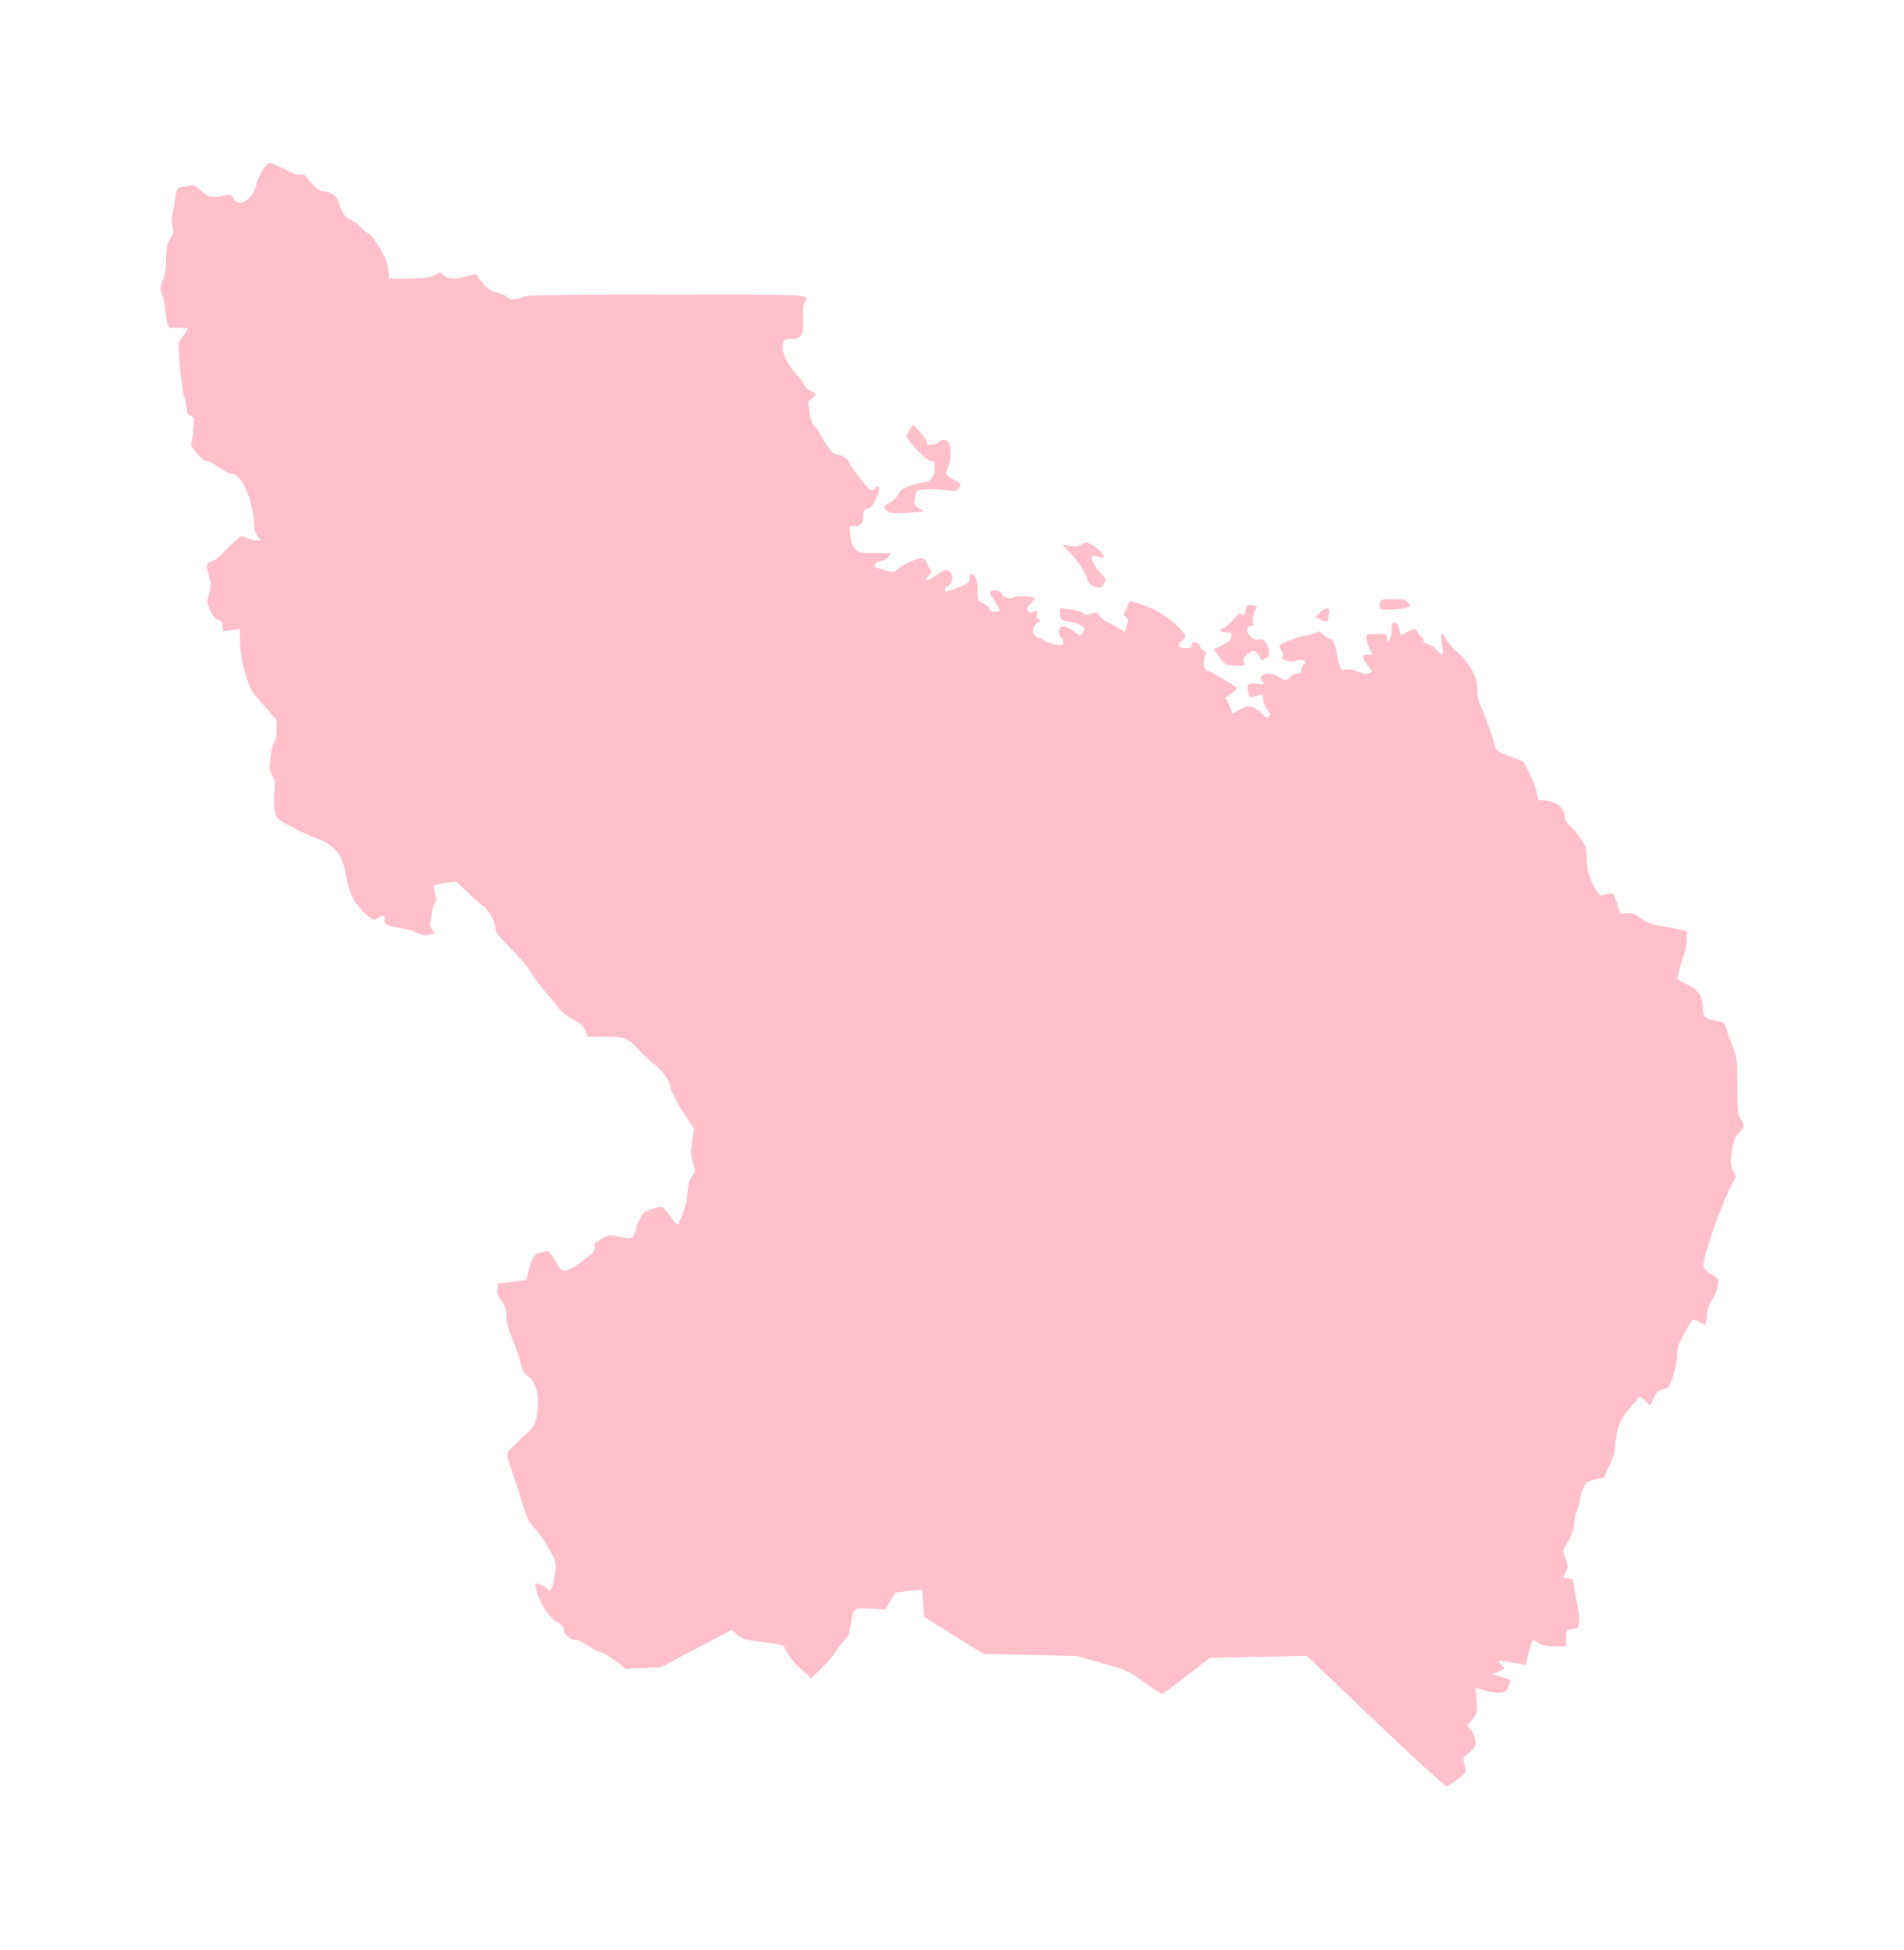 <?xml version="1.0" ?>
<svg xmlns="http://www.w3.org/2000/svg" xmlns:ev="http://www.w3.org/2001/xml-events" xmlns:xlink="http://www.w3.org/1999/xlink" baseProfile="full" height="600px" version="1.1" viewBox="-874.607 -1026.594 11985.991 12290.045" width="586px">
	<defs/>
	<path d="M 7790.0,9825.0 L 7355.0,9411.0 L 7050.0,9417.0 L 6745.0,9423.0 L 6598.0,9537.0 C 6518.0,9599.0 6447.0,9650.0 6441.0,9650.0 C 6436.0,9650.0 6385.0,9617.0 6328.0,9576.0 C 6227.0,9504.0 6222.0,9501.0 6065.0,9457.0 L 5905.0,9412.0 L 5611.0,9405.0 L 5317.0,9398.0 L 5130.0,9282.0 L 4943.0,9165.0 L 4936.0,9081.0 C 4933.0,9034.0 4929.0,8995.0 4927.0,8994.0 C 4926.0,8993.0 4888.0,8996.0 4842.0,9002.0 L 4760.0,9013.0 L 4729.0,9066.0 L 4699.0,9119.0 L 4606.0,9113.0 C 4496.0,9106.0 4498.0,9105.0 4479.0,9219.0 C 4470.0,9273.0 4461.0,9296.0 4445.0,9309.0 C 4432.0,9318.0 4406.0,9351.0 4387.0,9381.0 C 4368.0,9411.0 4325.0,9462.0 4292.0,9494.0 L 4231.0,9553.0 L 4179.0,9506.0 C 4120.0,9453.0 4088.0,9413.0 4070.0,9370.0 C 4058.0,9340.0 4051.0,9339.0 3851.0,9314.0 C 3812.0,9309.0 3788.0,9299.0 3764.0,9277.0 L 3730.0,9248.0 L 3647.0,9291.0 C 3602.0,9314.0 3502.0,9367.0 3426.0,9407.0 L 3286.0,9481.0 L 3174.0,9487.0 L 3062.0,9493.0 L 3002.0,9446.0 C 2969.0,9420.0 2925.0,9394.0 2904.0,9388.0 C 2882.0,9383.0 2844.0,9363.0 2819.0,9344.0 C 2791.0,9324.0 2761.0,9310.0 2743.0,9310.0 C 2709.0,9310.0 2670.0,9274.0 2670.0,9242.0 C 2670.0,9228.0 2657.0,9214.0 2630.0,9199.0 C 2583.0,9172.0 2528.0,9093.0 2506.0,9020.0 C 2497.0,8990.0 2490.0,8963.0 2490.0,8959.0 C 2490.0,8946.0 2554.0,8971.0 2568.0,8989.0 C 2580.0,9004.0 2582.0,9003.0 2593.0,8985.0 C 2600.0,8974.0 2610.0,8934.0 2615.0,8895.0 C 2625.0,8826.0 2625.0,8824.0 2591.0,8760.0 C 2555.0,8692.0 2515.0,8635.0 2469.0,8585.0 C 2449.0,8564.0 2431.0,8520.0 2407.0,8440.0 C 2388.0,8377.0 2361.0,8294.0 2347.0,8255.0 C 2304.0,8134.0 2304.0,8133.0 2349.0,8092.0 C 2486.0,7964.0 2485.0,7965.0 2498.0,7911.0 C 2524.0,7796.0 2503.0,7687.0 2447.0,7651.0 C 2422.0,7635.0 2413.0,7620.0 2399.0,7563.0 C 2390.0,7526.0 2366.0,7457.0 2346.0,7410.0 C 2321.0,7349.0 2310.0,7310.0 2310.0,7272.0 C 2310.0,7230.0 2304.0,7212.0 2280.0,7178.0 C 2257.0,7146.0 2250.0,7127.0 2252.0,7100.0 L 2255.0,7065.0 L 2345.0,7053.0 C 2395.0,7047.0 2436.0,7041.0 2436.0,7041.0 C 2437.0,7040.0 2441.0,7023.0 2444.0,7003.0 C 2448.0,6982.0 2459.0,6946.0 2468.0,6922.0 C 2482.0,6888.0 2492.0,6878.0 2520.0,6870.0 C 2539.0,6865.0 2560.0,6860.0 2566.0,6860.0 C 2578.0,6860.0 2609.0,6900.0 2634.0,6948.0 C 2662.0,7002.0 2699.0,6993.0 2808.0,6907.0 C 2861.0,6865.0 2870.0,6853.0 2866.0,6834.0 C 2861.0,6815.0 2867.0,6807.0 2906.0,6784.0 C 2950.0,6758.0 2954.0,6757.0 3015.0,6768.0 C 3111.0,6786.0 3107.0,6788.0 3130.0,6708.0 C 3143.0,6667.0 3161.0,6629.0 3173.0,6619.0 C 3193.0,6603.0 3262.0,6580.0 3289.0,6580.0 C 3295.0,6580.0 3320.0,6608.0 3345.0,6642.0 C 3387.0,6701.0 3390.0,6702.0 3398.0,6679.0 C 3403.0,6666.0 3417.0,6629.0 3429.0,6597.0 C 3441.0,6565.0 3452.0,6512.0 3453.0,6479.0 C 3455.0,6436.0 3462.0,6412.0 3479.0,6389.0 C 3502.0,6358.0 3502.0,6357.0 3485.0,6301.0 C 3470.0,6251.0 3470.0,6234.0 3480.0,6166.0 L 3492.0,6088.0 L 3422.0,5981.0 C 3383.0,5919.0 3350.0,5856.0 3346.0,5834.0 C 3336.0,5780.0 3300.0,5728.0 3238.0,5679.0 C 3209.0,5657.0 3169.0,5619.0 3148.0,5595.0 C 3080.0,5518.0 3054.0,5507.0 2930.0,5508.0 L 2821.0,5508.0 L 2806.0,5469.0 C 2793.0,5438.0 2779.0,5425.0 2731.0,5401.0 C 2695.0,5382.0 2660.0,5355.0 2639.0,5328.0 C 2621.0,5304.0 2581.0,5256.0 2550.0,5220.0 C 2519.0,5184.0 2479.0,5130.0 2462.0,5100.0 C 2445.0,5070.0 2388.0,5002.0 2335.0,4950.0 C 2260.0,4875.0 2240.0,4849.0 2240.0,4827.0 C 2240.0,4787.0 2196.0,4706.0 2163.0,4685.0 C 2148.0,4675.0 2103.0,4636.0 2064.0,4598.0 L 1993.0,4530.0 L 1925.0,4539.0 C 1888.0,4544.0 1856.0,4551.0 1853.0,4554.0 C 1850.0,4557.0 1853.0,4580.0 1859.0,4605.0 C 1869.0,4643.0 1868.0,4655.0 1855.0,4673.0 C 1847.0,4685.0 1840.0,4710.0 1839.0,4730.0 C 1839.0,4749.0 1835.0,4774.0 1831.0,4785.0 C 1825.0,4799.0 1829.0,4813.0 1841.0,4832.0 L 1860.0,4858.0 L 1821.0,4865.0 C 1792.0,4870.0 1772.0,4866.0 1743.0,4852.0 C 1722.0,4842.0 1685.0,4830.0 1660.0,4827.0 C 1635.0,4823.0 1598.0,4816.0 1577.0,4810.0 C 1545.0,4800.0 1540.0,4795.0 1540.0,4769.0 C 1540.0,4740.0 1540.0,4739.0 1510.0,4755.0 C 1470.0,4776.0 1465.0,4775.0 1421.0,4734.0 C 1358.0,4678.0 1322.0,4613.0 1305.0,4524.0 C 1277.0,4388.0 1265.0,4359.0 1212.0,4313.0 C 1184.0,4290.0 1144.0,4267.0 1119.0,4260.0 C 1095.0,4254.0 1027.0,4223.0 968.0,4192.0 C 864.0,4137.0 861.0,4135.0 850.0,4091.0 C 843.0,4064.0 842.0,4017.0 846.0,3969.0 C 852.0,3902.0 850.0,3887.0 832.0,3858.0 C 814.0,3828.0 813.0,3817.0 822.0,3745.0 C 827.0,3701.0 838.0,3658.0 846.0,3649.0 C 855.0,3639.0 860.0,3611.0 860.0,3572.0 L 860.0,3511.0 L 777.0,3417.0 C 696.0,3324.0 694.0,3321.0 662.0,3212.0 C 638.0,3127.0 630.0,3083.0 630.0,3020.0 L 630.0,2939.0 L 575.0,2945.0 L 520.0,2952.0 L 520.0,2922.0 C 520.0,2899.0 514.0,2890.0 491.0,2880.0 C 470.0,2872.0 455.0,2853.0 440.0,2817.0 C 419.0,2768.0 418.0,2764.0 434.0,2715.0 C 448.0,2670.0 448.0,2659.0 435.0,2610.0 C 414.0,2531.0 415.0,2523.0 455.0,2510.0 C 474.0,2504.0 505.0,2481.0 524.0,2458.0 C 543.0,2436.0 576.0,2403.0 598.0,2384.0 C 637.0,2351.0 639.0,2350.0 674.0,2365.0 C 693.0,2373.0 722.0,2380.0 736.0,2380.0 L 763.0,2380.0 L 743.0,2358.0 C 727.0,2340.0 721.0,2317.0 717.0,2260.0 C 707.0,2115.0 637.0,1960.0 581.0,1960.0 C 565.0,1960.0 530.0,1943.0 497.0,1920.0 C 467.0,1898.0 433.0,1880.0 422.0,1880.0 C 392.0,1880.0 317.0,1794.0 323.0,1767.0 C 326.0,1755.0 332.0,1713.0 335.0,1675.0 C 342.0,1607.0 341.0,1604.0 319.0,1594.0 C 302.0,1586.0 295.0,1574.0 294.0,1554.0 C 294.0,1538.0 285.0,1498.0 276.0,1465.0 C 266.0,1432.0 255.0,1344.0 250.0,1270.0 L 242.0,1135.0 L 271.0,1093.0 C 287.0,1070.0 300.0,1049.0 300.0,1046.0 C 300.0,1043.0 273.0,1040.0 240.0,1040.0 L 181.0,1040.0 L 171.0,1003.0 C 165.0,982.0 160.0,949.0 159.0,930.0 C 159.0,911.0 151.0,870.0 141.0,840.0 C 124.0,787.0 124.0,784.0 143.0,740.0 C 157.0,708.0 163.0,669.0 164.0,605.0 C 166.0,530.0 170.0,508.0 190.0,476.0 C 210.0,443.0 212.0,432.0 204.0,401.0 C 198.0,380.0 197.0,351.0 202.0,334.0 C 207.0,318.0 214.0,274.0 219.0,236.0 C 224.0,198.0 234.0,164.0 241.0,159.0 C 248.0,155.0 273.0,149.0 298.0,145.0 C 336.0,139.0 346.0,142.0 369.0,162.0 C 427.0,215.0 446.0,222.0 507.0,210.0 C 580.0,197.0 575.0,196.0 588.0,225.0 C 597.0,244.0 607.0,250.0 632.0,250.0 C 674.0,250.0 724.0,193.0 733.0,136.0 C 741.0,87.0 790.0,6.0 814.0,2.0 C 824.0,0.0 868.0,17.0 911.0,39.0 C 966.0,68.0 997.0,79.0 1013.0,75.0 C 1032.0,70.0 1041.0,75.0 1055.0,97.0 C 1082.0,139.0 1132.0,179.0 1158.0,180.0 C 1197.0,180.0 1237.0,208.0 1249.0,242.0 C 1278.0,325.0 1295.0,349.0 1330.0,361.0 C 1349.0,367.0 1377.0,388.0 1393.0,406.0 C 1408.0,424.0 1429.0,442.0 1440.0,445.0 C 1451.0,448.0 1482.0,488.0 1509.0,533.0 C 1546.0,595.0 1560.0,629.0 1565.0,672.0 L 1572.0,729.0 L 1693.0,729.0 C 1793.0,728.0 1821.0,725.0 1853.0,708.0 L 1892.0,689.0 L 1914.0,709.0 C 1941.0,734.0 1983.0,736.0 2060.0,715.0 C 2090.0,707.0 2115.0,700.0 2115.0,700.0 C 2116.0,700.0 2133.0,723.0 2154.0,750.0 C 2186.0,792.0 2201.0,803.0 2249.0,816.0 C 2280.0,825.0 2309.0,839.0 2313.0,846.0 C 2324.0,864.0 2372.0,864.0 2417.0,845.0 C 2448.0,832.0 2572.0,830.0 3326.0,830.0 C 4278.0,830.0 4220.0,826.0 4188.0,883.0 C 4180.0,897.0 4177.0,935.0 4179.0,988.0 C 4183.0,1090.0 4170.0,1110.0 4105.0,1110.0 C 4060.0,1110.0 4050.0,1120.0 4050.0,1165.0 C 4050.0,1203.0 4096.0,1293.0 4135.0,1330.0 C 4155.0,1349.0 4177.0,1379.0 4185.0,1396.0 C 4192.0,1414.0 4210.0,1432.0 4229.0,1439.0 C 4267.0,1455.0 4267.0,1459.0 4234.0,1485.0 C 4209.0,1505.0 4209.0,1505.0 4221.0,1578.0 C 4228.0,1617.0 4238.0,1650.0 4244.0,1650.0 C 4250.0,1650.0 4270.0,1678.0 4289.0,1713.0 C 4341.0,1806.0 4370.0,1840.0 4402.0,1840.0 C 4426.0,1840.0 4470.0,1873.0 4470.0,1890.0 C 4470.0,1902.0 4579.0,2042.0 4599.0,2056.0 C 4615.0,2068.0 4620.0,2067.0 4630.0,2055.0 C 4637.0,2047.0 4646.0,2040.0 4651.0,2040.0 C 4665.0,2040.0 4662.0,2064.0 4639.0,2118.0 C 4623.0,2156.0 4610.0,2171.0 4589.0,2179.0 C 4565.0,2187.0 4560.0,2195.0 4560.0,2220.0 C 4560.0,2269.0 4544.0,2290.0 4506.0,2290.0 L 4473.0,2290.0 L 4478.0,2348.0 C 4481.0,2392.0 4488.0,2411.0 4508.0,2433.0 C 4533.0,2459.0 4538.0,2460.0 4633.0,2460.0 L 4732.0,2460.0 L 4718.0,2482.0 C 4709.0,2496.0 4690.0,2506.0 4672.0,2508.0 C 4646.0,2511.0 4622.0,2535.0 4633.0,2547.0 C 4636.0,2549.0 4663.0,2558.0 4694.0,2567.0 C 4749.0,2582.0 4751.0,2582.0 4773.0,2563.0 C 4803.0,2535.0 4867.0,2504.0 4910.0,2496.0 C 4942.0,2491.0 4947.0,2493.0 4957.0,2517.0 C 4964.0,2533.0 4975.0,2553.0 4982.0,2562.0 C 4992.0,2576.0 4990.0,2583.0 4970.0,2605.0 C 4934.0,2644.0 4970.0,2638.0 5025.0,2595.0 C 5065.0,2565.0 5074.0,2562.0 5095.0,2572.0 C 5130.0,2588.0 5130.0,2643.0 5095.0,2666.0 C 5081.0,2675.0 5070.0,2688.0 5070.0,2696.0 C 5070.0,2706.0 5087.0,2703.0 5138.0,2684.0 C 5219.0,2653.0 5230.0,2645.0 5230.0,2614.0 C 5230.0,2583.0 5245.0,2583.0 5266.0,2614.0 C 5276.0,2630.0 5282.0,2660.0 5281.0,2700.0 C 5281.0,2760.0 5282.0,2762.0 5315.0,2776.0 C 5333.0,2783.0 5351.0,2799.0 5355.0,2810.0 C 5359.0,2824.0 5370.0,2830.0 5391.0,2830.0 C 5407.0,2830.0 5420.0,2826.0 5420.0,2821.0 C 5420.0,2816.0 5405.0,2789.0 5386.0,2761.0 C 5359.0,2721.0 5355.0,2709.0 5365.0,2700.0 C 5383.0,2685.0 5427.0,2698.0 5433.0,2720.0 C 5438.0,2738.0 5497.0,2754.0 5506.0,2739.0 C 5513.0,2727.0 5629.0,2730.0 5636.0,2742.0 C 5640.0,2748.0 5631.0,2764.0 5616.0,2777.0 C 5596.0,2794.0 5590.0,2806.0 5595.0,2821.0 C 5599.0,2833.0 5607.0,2839.0 5616.0,2836.0 C 5624.0,2833.0 5637.0,2827.0 5646.0,2824.0 C 5658.0,2819.0 5660.0,2823.0 5654.0,2844.0 C 5650.0,2863.0 5652.0,2871.0 5664.0,2876.0 C 5677.0,2881.0 5676.0,2885.0 5654.0,2902.0 C 5618.0,2931.0 5623.0,2980.0 5665.0,2993.0 C 5682.0,2998.0 5703.0,3009.0 5712.0,3017.0 C 5721.0,3026.0 5750.0,3035.0 5775.0,3037.0 C 5815.0,3042.0 5820.0,3040.0 5820.0,3023.0 C 5820.0,3011.0 5813.0,2997.0 5804.0,2990.0 C 5796.0,2982.0 5790.0,2965.0 5792.0,2951.0 C 5796.0,2913.0 5832.0,2912.0 5883.0,2950.0 L 5925.0,2981.0 L 5942.0,2959.0 C 5959.0,2939.0 5959.0,2937.0 5937.0,2920.0 C 5924.0,2910.0 5896.0,2899.0 5874.0,2895.0 C 5802.0,2883.0 5800.0,2881.0 5800.0,2843.0 L 5800.0,2807.0 L 5863.0,2814.0 C 5897.0,2818.0 5933.0,2829.0 5943.0,2837.0 C 5957.0,2851.0 5966.0,2851.0 5997.0,2842.0 C 6017.0,2836.0 6034.0,2832.0 6034.0,2833.0 C 6040.0,2855.0 6068.0,2880.0 6118.0,2905.0 C 6151.0,2922.0 6186.0,2942.0 6194.0,2949.0 C 6207.0,2960.0 6211.0,2955.0 6220.0,2919.0 C 6230.0,2881.0 6230.0,2875.0 6214.0,2863.0 C 6197.0,2850.0 6197.0,2848.0 6213.0,2821.0 C 6222.0,2805.0 6230.0,2785.0 6230.0,2776.0 C 6230.0,2757.0 6252.0,2760.0 6348.0,2796.0 C 6418.0,2822.0 6472.0,2858.0 6543.0,2923.0 C 6596.0,2974.0 6601.0,2992.0 6565.0,3016.0 C 6532.0,3037.0 6548.0,3060.0 6596.0,3060.0 C 6623.0,3060.0 6630.0,3056.0 6630.0,3040.0 C 6630.0,3029.0 6634.0,3020.0 6639.0,3020.0 C 6659.0,3020.0 6680.0,3033.0 6680.0,3045.0 C 6680.0,3052.0 6690.0,3064.0 6702.0,3072.0 C 6722.0,3085.0 6723.0,3090.0 6711.0,3116.0 C 6699.0,3148.0 6710.0,3200.0 6729.0,3200.0 C 6741.0,3200.0 6908.0,3298.0 6914.0,3309.0 C 6917.0,3314.0 6902.0,3330.0 6881.0,3344.0 L 6843.0,3371.0 L 6861.0,3408.0 C 6872.0,3428.0 6880.0,3450.0 6880.0,3457.0 C 6880.0,3475.0 6887.0,3474.0 6937.0,3444.0 C 6976.0,3422.0 6985.0,3420.0 7013.0,3430.0 C 7030.0,3436.0 7057.0,3454.0 7073.0,3471.0 C 7095.0,3496.0 7103.0,3500.0 7115.0,3490.0 C 7127.0,3480.0 7126.0,3473.0 7105.0,3446.0 C 7090.0,3427.0 7080.0,3400.0 7080.0,3381.0 C 7080.0,3355.0 7077.0,3350.0 7063.0,3354.0 C 6994.0,3374.0 6992.0,3374.0 6985.0,3337.0 C 6975.0,3285.0 6984.0,3277.0 7043.0,3283.0 C 7092.0,3289.0 7092.0,3289.0 7075.0,3270.0 C 7035.0,3226.0 7125.0,3199.0 7177.0,3240.0 C 7210.0,3265.0 7236.0,3265.0 7252.0,3240.0 C 7260.0,3228.0 7276.0,3220.0 7292.0,3220.0 C 7315.0,3220.0 7320.0,3216.0 7320.0,3195.0 C 7320.0,3181.0 7326.0,3167.0 7334.0,3164.0 C 7342.0,3161.0 7346.0,3152.0 7343.0,3144.0 C 7337.0,3128.0 7299.0,3125.0 7284.0,3140.0 C 7278.0,3146.0 7259.0,3145.0 7232.0,3138.0 C 7198.0,3130.0 7192.0,3125.0 7201.0,3114.0 C 7210.0,3103.0 7208.0,3094.0 7195.0,3074.0 C 7185.0,3059.0 7182.0,3044.0 7187.0,3039.0 C 7202.0,3024.0 7323.0,2980.0 7349.0,2980.0 C 7363.0,2980.0 7388.0,2973.0 7404.0,2965.0 C 7432.0,2950.0 7435.0,2951.0 7460.0,2975.0 C 7474.0,2989.0 7493.0,3000.0 7502.0,3000.0 C 7519.0,3000.0 7535.0,3035.0 7545.0,3095.0 C 7548.0,3117.0 7556.0,3150.0 7563.0,3168.0 C 7573.0,3197.0 7577.0,3200.0 7606.0,3194.0 C 7627.0,3190.0 7653.0,3195.0 7682.0,3208.0 C 7714.0,3222.0 7731.0,3224.0 7747.0,3217.0 L 7769.0,3207.0 L 7740.0,3170.0 C 7701.0,3121.0 7701.0,3100.0 7740.0,3100.0 L 7770.0,3100.0 L 7750.0,3060.0 C 7739.0,3039.0 7730.0,3009.0 7730.0,2995.0 C 7730.0,2971.0 7732.0,2970.0 7795.0,2970.0 C 7859.0,2970.0 7860.0,2970.0 7860.0,2998.0 C 7861.0,3024.0 7861.0,3024.0 7875.0,3006.0 C 7883.0,2995.0 7890.0,2967.0 7890.0,2943.0 C 7890.0,2907.0 7893.0,2900.0 7909.0,2900.0 C 7923.0,2900.0 7930.0,2910.0 7935.0,2932.0 C 7946.0,2980.0 7948.0,2981.0 7983.0,2960.0 C 8023.0,2935.0 8047.0,2935.0 8055.0,2959.0 C 8058.0,2970.0 8067.0,2981.0 8075.0,2984.0 C 8083.0,2987.0 8090.0,2998.0 8090.0,3009.0 C 8090.0,3022.0 8099.0,3030.0 8119.0,3035.0 C 8135.0,3038.0 8159.0,3054.0 8174.0,3071.0 C 8188.0,3087.0 8204.0,3100.0 8209.0,3100.0 C 8213.0,3100.0 8213.0,3074.0 8208.0,3043.0 C 8195.0,2960.0 8201.0,2948.0 8232.0,3000.0 C 8246.0,3025.0 8281.0,3064.0 8308.0,3087.0 C 8337.0,3112.0 8373.0,3157.0 8394.0,3194.0 C 8424.0,3248.0 8430.0,3268.0 8430.0,3320.0 C 8430.0,3359.0 8437.0,3394.0 8449.0,3418.0 C 8471.0,3462.0 8524.0,3608.0 8539.0,3666.0 C 8550.0,3706.0 8552.0,3708.0 8636.0,3741.0 L 8722.0,3775.0 L 8757.0,3845.0 C 8777.0,3884.0 8798.0,3938.0 8804.0,3965.0 L 8815.0,4015.0 L 8863.0,4020.0 C 8928.0,4027.0 8980.0,4068.0 8980.0,4113.0 C 8980.0,4138.0 8990.0,4155.0 9021.0,4185.0 C 9043.0,4207.0 9074.0,4246.0 9091.0,4271.0 C 9116.0,4310.0 9120.0,4326.0 9120.0,4386.0 C 9120.0,4459.0 9137.0,4517.0 9179.0,4583.0 C 9194.0,4608.0 9207.0,4619.0 9219.0,4616.0 C 9289.0,4595.0 9286.0,4593.0 9310.0,4664.0 L 9332.0,4730.0 L 9377.0,4730.0 C 9413.0,4730.0 9431.0,4737.0 9462.0,4762.0 C 9492.0,4785.0 9521.0,4797.0 9574.0,4807.0 C 9613.0,4814.0 9669.0,4825.0 9698.0,4831.0 L 9750.0,4841.0 L 9750.0,4896.0 C 9750.0,4926.0 9743.0,4967.0 9734.0,4988.0 C 9726.0,5008.0 9715.0,5043.0 9710.0,5065.0 C 9705.0,5087.0 9698.0,5115.0 9695.0,5127.0 C 9688.0,5147.0 9695.0,5153.0 9751.0,5178.0 C 9820.0,5209.0 9849.0,5248.0 9851.0,5313.0 C 9853.0,5384.0 9861.0,5394.0 9925.0,5405.0 C 9982.0,5415.0 9985.0,5417.0 9998.0,5455.0 C 10006.0,5477.0 10025.0,5530.0 10041.0,5573.0 C 10069.0,5648.0 10070.0,5658.0 10070.0,5823.0 C 10070.0,5978.0 10072.0,5998.0 10090.0,6025.0 C 10117.0,6066.0 10115.0,6079.0 10078.0,6117.0 C 10050.0,6146.0 10044.0,6161.0 10035.0,6233.0 C 10025.0,6306.0 10025.0,6319.0 10042.0,6352.0 L 10060.0,6390.0 L 10030.0,6449.0 C 9984.0,6541.0 9925.0,6695.0 9884.0,6829.0 C 9843.0,6966.0 9843.0,6966.0 9918.0,7012.0 C 9950.0,7032.0 9952.0,7035.0 9946.0,7076.0 C 9943.0,7099.0 9927.0,7140.0 9910.0,7166.0 C 9894.0,7192.0 9880.0,7226.0 9880.0,7241.0 C 9880.0,7255.0 9877.0,7281.0 9874.0,7297.0 L 9868.0,7327.0 L 9829.0,7306.0 C 9783.0,7282.0 9792.0,7274.0 9728.0,7393.0 C 9696.0,7450.0 9690.0,7471.0 9690.0,7520.0 C 9690.0,7582.0 9647.0,7719.0 9626.0,7725.0 C 9620.0,7727.0 9604.0,7731.0 9590.0,7734.0 C 9572.0,7738.0 9558.0,7753.0 9542.0,7786.0 L 9519.0,7833.0 L 9489.0,7804.0 L 9458.0,7775.0 L 9409.0,7830.0 C 9381.0,7860.0 9352.0,7899.0 9343.0,7915.0 C 9320.0,7957.0 9300.0,8038.0 9300.0,8087.0 C 9300.0,8113.0 9287.0,8158.0 9264.0,8208.0 L 9228.0,8287.0 L 9174.0,8299.0 C 9126.0,8310.0 9117.0,8316.0 9100.0,8350.0 C 9089.0,8372.0 9080.0,8400.0 9080.0,8414.0 C 9080.0,8428.0 9071.0,8462.0 9060.0,8490.0 C 9049.0,8518.0 9040.0,8559.0 9040.0,8582.0 C 9040.0,8610.0 9029.0,8642.0 9005.0,8685.0 L 8971.0,8747.0 L 8987.0,8798.0 C 9003.0,8846.0 9003.0,8852.0 8987.0,8884.0 L 8971.0,8919.0 L 9003.0,8922.0 C 9034.0,8925.0 9035.0,8927.0 9041.0,8980.0 C 9045.0,9010.0 9054.0,9060.0 9061.0,9090.0 C 9077.0,9153.0 9075.0,9229.0 9057.0,9235.0 C 9050.0,9237.0 9033.0,9241.0 9018.0,9244.0 C 8992.0,9250.0 8990.0,9254.0 8990.0,9300.0 L 8990.0,9350.0 L 8919.0,9350.0 C 8864.0,9350.0 8840.0,9345.0 8814.0,9329.0 L 8780.0,9308.0 L 8769.0,9336.0 C 8764.0,9352.0 8754.0,9387.0 8748.0,9415.0 C 8742.0,9442.0 8737.0,9466.0 8736.0,9467.0 C 8735.0,9469.0 8699.0,9463.0 8656.0,9455.0 C 8554.0,9435.0 8552.0,9436.0 8580.0,9465.0 C 8593.0,9479.0 8602.0,9491.0 8599.0,9493.0 C 8597.0,9494.0 8579.0,9503.0 8560.0,9511.0 L 8525.0,9527.0 L 8583.0,9544.0 C 8614.0,9553.0 8640.0,9563.0 8640.0,9566.0 C 8640.0,9568.0 8634.0,9586.0 8626.0,9605.0 C 8613.0,9635.0 8607.0,9639.0 8568.0,9642.0 C 8544.0,9644.0 8501.0,9637.0 8471.0,9628.0 L 8418.0,9610.0 L 8425.0,9690.0 C 8432.0,9769.0 8432.0,9770.0 8400.0,9810.0 L 8367.0,9851.0 L 8389.0,9874.0 C 8400.0,9886.0 8413.0,9916.0 8416.0,9941.0 C 8422.0,9983.0 8421.0,9986.0 8380.0,10019.0 C 8346.0,10046.0 8339.0,10057.0 8344.0,10076.0 C 8347.0,10089.0 8353.0,10110.0 8356.0,10123.0 C 8360.0,10143.0 8352.0,10154.0 8306.0,10189.0 C 8275.0,10212.0 8244.0,10232.0 8238.0,10235.0 C 8231.0,10237.0 8029.0,10053.0 7790.0,9825.0" fill="pink"/>
	<path d="M 6850.0,3163.0 C 6835.0,3159.0 6765.0,3071.0 6772.0,3065.0 C 6773.0,3063.0 6798.0,3051.0 6825.0,3038.0 C 6865.0,3020.0 6876.0,3009.0 6878.0,2987.0 C 6881.0,2963.0 6878.0,2960.0 6853.0,2960.0 C 6807.0,2960.0 6793.0,2944.0 6828.0,2932.0 C 6844.0,2927.0 6874.0,2901.0 6895.0,2876.0 C 6928.0,2837.0 6935.0,2833.0 6945.0,2846.0 C 6954.0,2860.0 6958.0,2856.0 6968.0,2823.0 C 6979.0,2787.0 6982.0,2784.0 7010.0,2788.0 C 7045.0,2793.0 7045.0,2792.0 7024.0,2831.0 C 7015.0,2850.0 7011.0,2872.0 7015.0,2891.0 C 7021.0,2916.0 7019.0,2920.0 7001.0,2920.0 C 6972.0,2920.0 6973.0,2960.0 7004.0,2989.0 C 7020.0,3005.0 7034.0,3009.0 7052.0,3005.0 C 7082.0,2997.0 7109.0,3025.0 7116.0,3072.0 C 7121.0,3101.0 7118.0,3109.0 7096.0,3123.0 C 7071.0,3140.0 7070.0,3140.0 7056.0,3111.0 C 7034.0,3070.0 7015.0,3067.0 6979.0,3099.0 C 6952.0,3124.0 6950.0,3131.0 6959.0,3149.0 C 6970.0,3169.0 6969.0,3170.0 6918.0,3169.0 C 6889.0,3168.0 6858.0,3166.0 6850.0,3163.0" fill="pink"/>
	<path d="M 7437.0,2877.0 L 7408.0,2865.0 L 7434.0,2837.0 C 7466.0,2803.0 7505.0,2799.0 7496.0,2833.0 C 7493.0,2845.0 7490.0,2863.0 7490.0,2873.0 C 7490.0,2893.0 7476.0,2894.0 7437.0,2877.0" fill="pink"/>
	<path d="M 7822.0,2812.0 C 7813.0,2806.0 7811.0,2794.0 7816.0,2777.0 C 7822.0,2751.0 7824.0,2750.0 7901.0,2750.0 C 7970.0,2750.0 7981.0,2752.0 7994.0,2772.0 C 8009.0,2793.0 8009.0,2795.0 7989.0,2802.0 C 7955.0,2815.0 7836.0,2822.0 7822.0,2812.0" fill="pink"/>
	<path d="M 6012.0,2668.0 C 5987.0,2659.0 5978.0,2649.0 5970.0,2620.0 C 5959.0,2578.0 5916.0,2515.0 5856.0,2451.0 L 5815.0,2408.0 L 5863.0,2415.0 C 5900.0,2420.0 5917.0,2418.0 5937.0,2404.0 C 5962.0,2388.0 5965.0,2388.0 6006.0,2410.0 C 6029.0,2423.0 6055.0,2446.0 6064.0,2462.0 C 6083.0,2493.0 6080.0,2494.0 6032.0,2481.0 C 6004.0,2472.0 6000.0,2474.0 6000.0,2491.0 C 6000.0,2512.0 6027.0,2556.0 6069.0,2602.0 C 6092.0,2628.0 6092.0,2630.0 6076.0,2655.0 C 6058.0,2683.0 6059.0,2682.0 6012.0,2668.0" fill="pink"/>
	<path d="M 4707.0,2192.0 C 4684.0,2167.0 4685.0,2164.0 4729.0,2140.0 C 4750.0,2128.0 4774.0,2104.0 4781.0,2087.0 C 4793.0,2062.0 4807.0,2052.0 4864.0,2033.0 C 4903.0,2020.0 4944.0,2010.0 4957.0,2010.0 C 4985.0,2010.0 5010.0,1966.0 5010.0,1915.0 C 5010.0,1886.0 5007.0,1880.0 4988.0,1880.0 C 4966.0,1880.0 4880.0,1799.0 4845.0,1747.0 C 4829.0,1722.0 4829.0,1719.0 4850.0,1685.0 L 4872.0,1650.0 L 4916.0,1695.0 C 4940.0,1720.0 4960.0,1750.0 4960.0,1761.0 C 4960.0,1780.0 4964.0,1781.0 4998.0,1775.0 C 5018.0,1771.0 5038.0,1762.0 5042.0,1755.0 C 5046.0,1748.0 5060.0,1745.0 5074.0,1747.0 C 5091.0,1751.0 5100.0,1761.0 5104.0,1782.0 C 5114.0,1832.0 5111.0,1875.0 5095.0,1913.0 C 5087.0,1933.0 5080.0,1954.0 5080.0,1959.0 C 5080.0,1964.0 5102.0,1981.0 5130.0,1997.0 C 5179.0,2025.0 5179.0,2026.0 5164.0,2049.0 C 5150.0,2069.0 5142.0,2071.0 5106.0,2065.0 C 5043.0,2054.0 4911.0,2055.0 4899.0,2067.0 C 4893.0,2073.0 4886.0,2095.0 4883.0,2117.0 C 4878.0,2153.0 4881.0,2158.0 4910.0,2177.0 L 4941.0,2197.0 L 4873.0,2203.0 C 4759.0,2214.0 4725.0,2212.0 4707.0,2192.0" fill="pink"/>
</svg>
